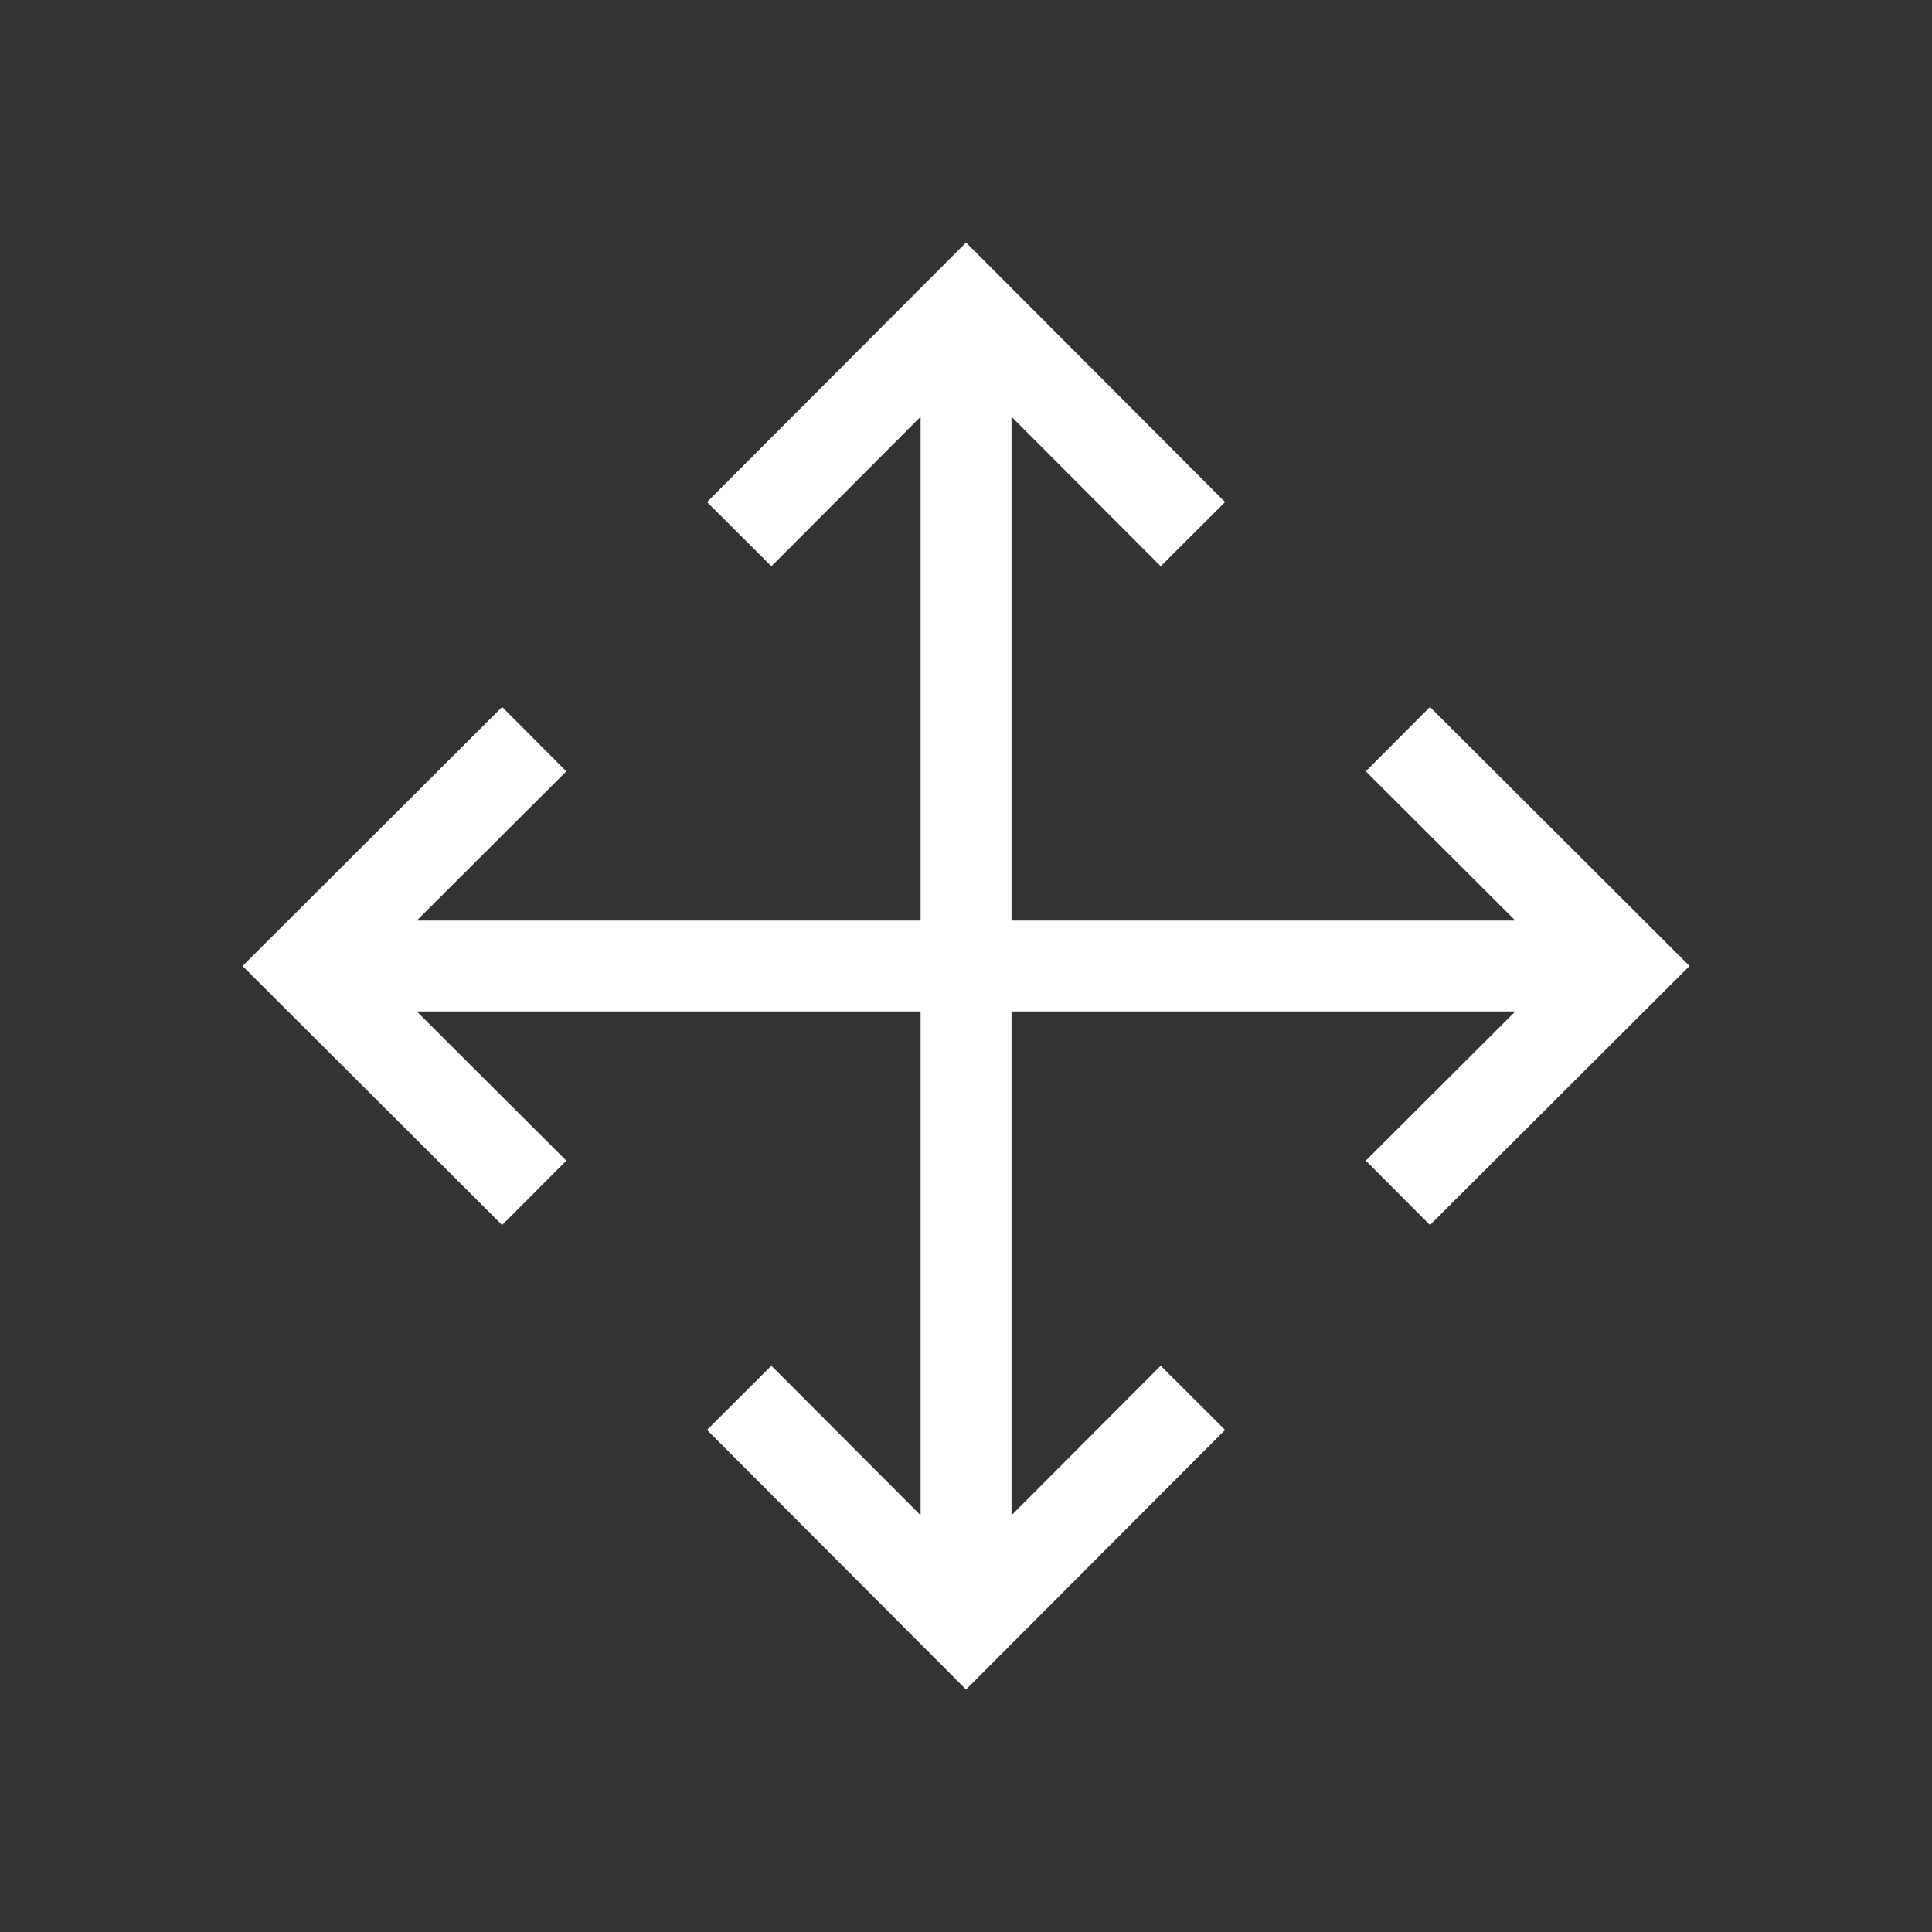 <!-- Generated by IcoMoon.io -->
<svg version="1.1" xmlns="http://www.w3.org/2000/svg" width="40" height="40" viewBox="0 0 40 40">
<rect x="0" y="0" width="40" height="40" fill="#333333" stroke="none"/>
<title>th-arrow</title>
<path fill="#fff" d="M29.606 25.363l-1.329-1.333 3.095-3.089h-10.43v10.43l3.089-3.095 1.333 1.329-5.363 5.374-5.363-5.374 1.333-1.329 3.089 3.095v-10.43h-10.43l3.095 3.089-1.329 1.333-5.374-5.363 5.374-5.363 1.329 1.333-3.095 3.089h10.43v-10.43l-3.089 3.095-1.333-1.329 5.363-5.374 5.363 5.374-1.333 1.329-3.089-3.095v10.43h10.43l-3.095-3.089 1.329-1.333 5.374 5.363-5.374 5.363z"></path>
</svg>
